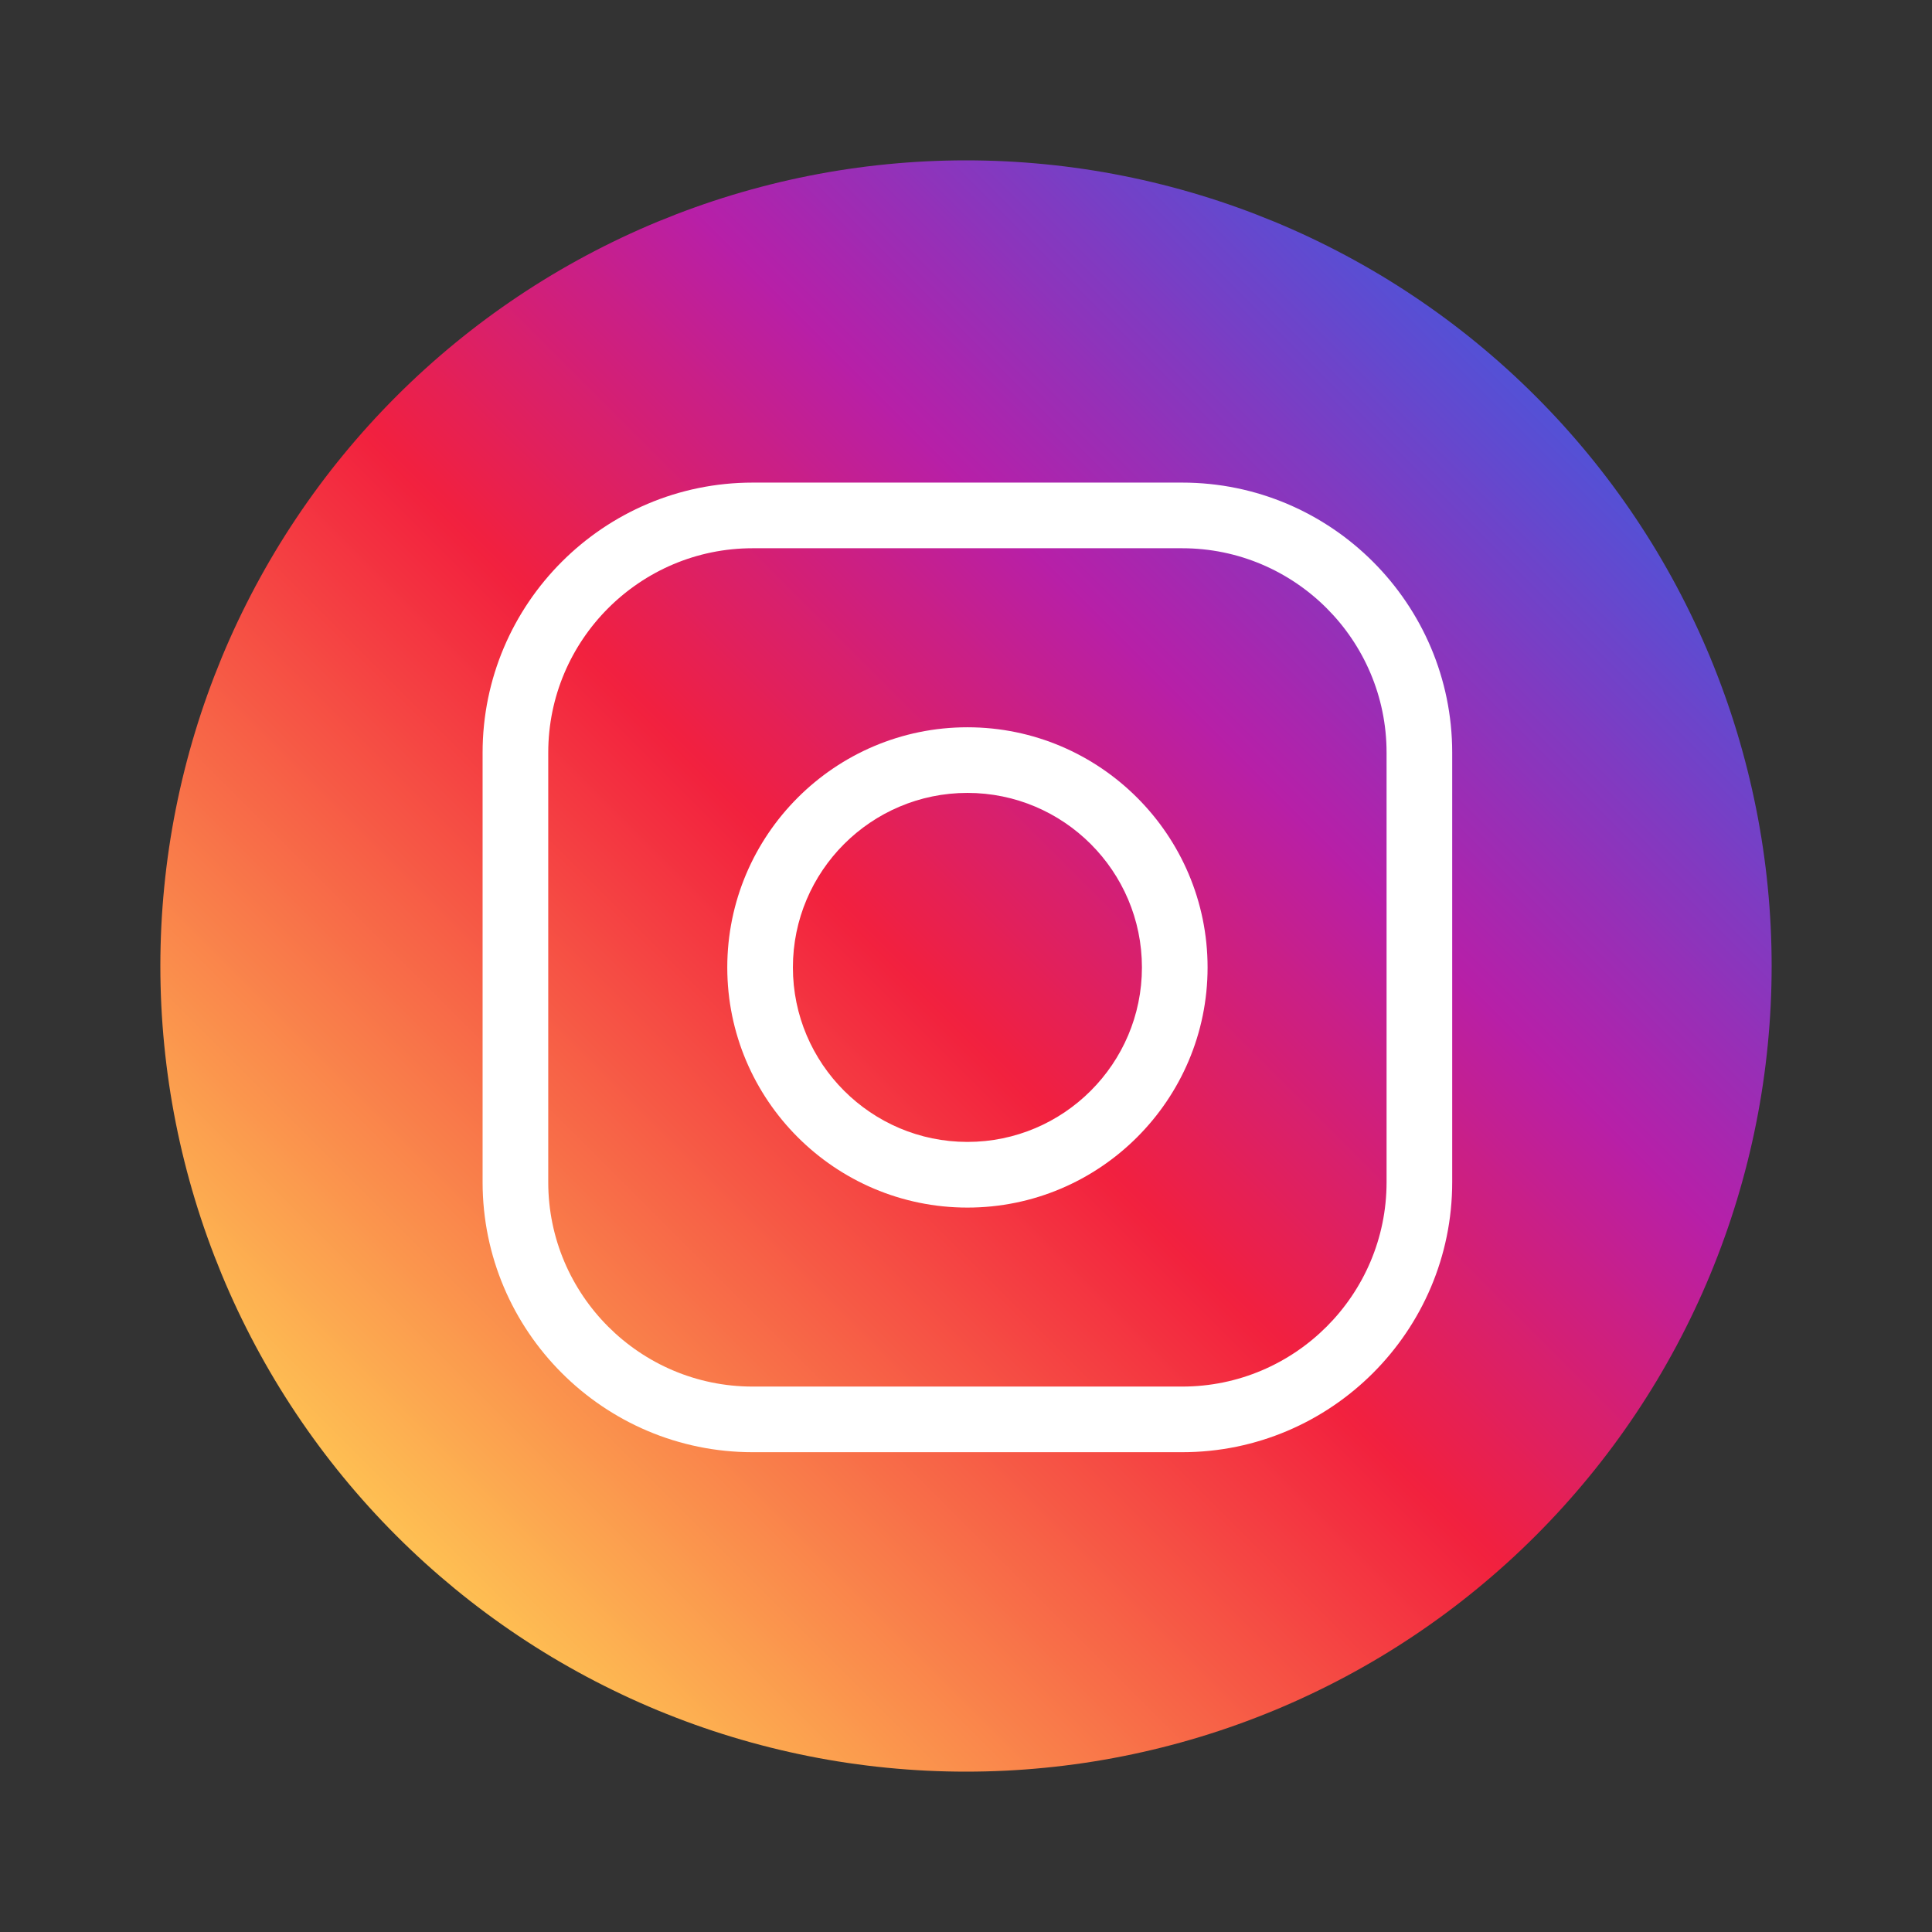 <svg xmlns="http://www.w3.org/2000/svg" xmlns:xlink="http://www.w3.org/1999/xlink" width="500" zoomAndPan="magnify" viewBox="0 0 375 375" height="500" preserveAspectRatio="xMidYMid meet" version="1.0"><rect x="0" y="0" width="375" height="375" fill="#333333" stroke="none"/><defs><clipPath id="9578ff6614"><path d="M 31.125 31.125 L 343.875 31.125 L 343.875 343.875 L 31.125 343.875 Z M 31.125 31.125 " clip-rule="nonzero"/></clipPath><clipPath id="ee81be04fc"><path d="M 343.875 187.5 C 343.875 190.059 343.812 192.617 343.688 195.172 C 343.562 197.73 343.371 200.281 343.121 202.828 C 342.871 205.375 342.559 207.914 342.184 210.445 C 341.809 212.977 341.371 215.496 340.871 218.008 C 340.371 220.516 339.809 223.012 339.188 225.496 C 338.566 227.977 337.883 230.445 337.141 232.895 C 336.398 235.344 335.598 237.77 334.734 240.18 C 333.871 242.59 332.949 244.977 331.973 247.344 C 330.992 249.707 329.957 252.047 328.859 254.359 C 327.766 256.672 326.617 258.957 325.41 261.215 C 324.203 263.473 322.941 265.699 321.629 267.895 C 320.312 270.086 318.941 272.25 317.52 274.379 C 316.098 276.504 314.625 278.598 313.102 280.652 C 311.578 282.707 310.004 284.727 308.379 286.703 C 306.754 288.68 305.086 290.617 303.367 292.516 C 301.648 294.41 299.883 296.266 298.074 298.074 C 296.266 299.883 294.41 301.648 292.516 303.367 C 290.617 305.086 288.68 306.754 286.703 308.379 C 284.727 310.004 282.707 311.578 280.652 313.102 C 278.598 314.625 276.504 316.098 274.379 317.52 C 272.25 318.941 270.086 320.312 267.895 321.629 C 265.699 322.941 263.473 324.203 261.215 325.41 C 258.957 326.617 256.672 327.766 254.359 328.859 C 252.047 329.957 249.707 330.992 247.344 331.973 C 244.977 332.949 242.59 333.871 240.18 334.734 C 237.77 335.598 235.344 336.398 232.895 337.141 C 230.445 337.883 227.977 338.566 225.496 339.188 C 223.012 339.809 220.516 340.371 218.008 340.871 C 215.496 341.371 212.977 341.809 210.445 342.184 C 207.914 342.559 205.375 342.871 202.828 343.121 C 200.281 343.371 197.73 343.562 195.172 343.688 C 192.617 343.812 190.059 343.875 187.5 343.875 C 184.941 343.875 182.383 343.812 179.828 343.688 C 177.27 343.562 174.719 343.371 172.172 343.121 C 169.625 342.871 167.086 342.559 164.555 342.184 C 162.023 341.809 159.504 341.371 156.992 340.871 C 154.484 340.371 151.988 339.809 149.504 339.188 C 147.02 338.566 144.555 337.883 142.105 337.141 C 139.656 336.398 137.227 335.598 134.82 334.734 C 132.41 333.871 130.023 332.949 127.656 331.973 C 125.293 330.992 122.953 329.957 120.641 328.859 C 118.328 327.766 116.043 326.617 113.785 325.41 C 111.527 324.203 109.301 322.941 107.105 321.629 C 104.91 320.312 102.75 318.941 100.621 317.52 C 98.496 316.098 96.402 314.625 94.348 313.102 C 92.293 311.578 90.273 310.004 88.297 308.379 C 86.32 306.754 84.383 305.086 82.484 303.367 C 80.59 301.648 78.734 299.883 76.926 298.074 C 75.117 296.266 73.352 294.41 71.633 292.516 C 69.914 290.617 68.242 288.68 66.621 286.703 C 64.996 284.727 63.422 282.707 61.898 280.652 C 60.375 278.598 58.902 276.504 57.48 274.379 C 56.059 272.25 54.688 270.086 53.371 267.895 C 52.059 265.699 50.797 263.473 49.59 261.215 C 48.383 258.957 47.234 256.672 46.137 254.359 C 45.043 252.047 44.008 249.707 43.027 247.344 C 42.051 244.977 41.129 242.59 40.266 240.18 C 39.402 237.77 38.602 235.344 37.859 232.895 C 37.117 230.445 36.434 227.977 35.812 225.496 C 35.188 223.012 34.629 220.516 34.129 218.008 C 33.629 215.496 33.191 212.977 32.816 210.445 C 32.441 207.914 32.129 205.375 31.879 202.828 C 31.629 200.281 31.438 197.73 31.312 195.172 C 31.188 192.617 31.125 190.059 31.125 187.5 C 31.125 184.941 31.188 182.383 31.312 179.828 C 31.438 177.27 31.629 174.719 31.879 172.172 C 32.129 169.625 32.441 167.086 32.816 164.555 C 33.191 162.023 33.629 159.504 34.129 156.992 C 34.629 154.484 35.188 151.988 35.812 149.504 C 36.434 147.02 37.117 144.555 37.859 142.105 C 38.602 139.656 39.402 137.227 40.266 134.82 C 41.129 132.41 42.051 130.023 43.027 127.656 C 44.008 125.293 45.043 122.953 46.137 120.641 C 47.234 118.328 48.383 116.043 49.59 113.785 C 50.797 111.527 52.059 109.301 53.371 107.105 C 54.688 104.91 56.059 102.75 57.48 100.621 C 58.902 98.496 60.375 96.402 61.898 94.348 C 63.422 92.293 64.996 90.273 66.621 88.297 C 68.242 86.32 69.914 84.383 71.633 82.484 C 73.352 80.59 75.117 78.734 76.926 76.926 C 78.734 75.117 80.59 73.352 82.484 71.633 C 84.383 69.914 86.32 68.242 88.297 66.621 C 90.273 64.996 92.293 63.422 94.348 61.898 C 96.402 60.375 98.496 58.902 100.621 57.48 C 102.75 56.059 104.91 54.688 107.105 53.371 C 109.301 52.059 111.527 50.797 113.785 49.59 C 116.043 48.383 118.328 47.234 120.641 46.137 C 122.953 45.043 125.293 44.008 127.656 43.027 C 130.023 42.051 132.41 41.129 134.82 40.266 C 137.227 39.402 139.656 38.602 142.105 37.859 C 144.555 37.117 147.02 36.434 149.504 35.812 C 151.988 35.188 154.484 34.629 156.992 34.129 C 159.504 33.629 162.023 33.191 164.555 32.816 C 167.086 32.441 169.625 32.129 172.172 31.879 C 174.719 31.629 177.27 31.438 179.828 31.312 C 182.383 31.188 184.941 31.125 187.5 31.125 C 190.059 31.125 192.617 31.188 195.172 31.312 C 197.73 31.438 200.281 31.629 202.828 31.879 C 205.375 32.129 207.914 32.441 210.445 32.816 C 212.977 33.191 215.496 33.629 218.008 34.129 C 220.516 34.629 223.012 35.188 225.496 35.812 C 227.977 36.434 230.445 37.117 232.895 37.859 C 235.344 38.602 237.77 39.402 240.18 40.266 C 242.59 41.129 244.977 42.051 247.344 43.027 C 249.707 44.008 252.047 45.043 254.359 46.137 C 256.672 47.234 258.957 48.383 261.215 49.59 C 263.473 50.797 265.699 52.059 267.895 53.371 C 270.086 54.688 272.25 56.059 274.379 57.48 C 276.504 58.902 278.598 60.375 280.652 61.898 C 282.707 63.422 284.727 64.996 286.703 66.621 C 288.68 68.242 290.617 69.914 292.516 71.633 C 294.41 73.352 296.266 75.117 298.074 76.926 C 299.883 78.734 301.648 80.59 303.367 82.484 C 305.086 84.383 306.758 86.32 308.379 88.297 C 310.004 90.273 311.578 92.293 313.102 94.348 C 314.625 96.402 316.098 98.496 317.52 100.621 C 318.941 102.75 320.312 104.91 321.629 107.105 C 322.941 109.301 324.203 111.527 325.41 113.785 C 326.617 116.043 327.766 118.328 328.859 120.641 C 329.957 122.953 330.992 125.293 331.973 127.656 C 332.949 130.023 333.871 132.41 334.734 134.82 C 335.598 137.227 336.398 139.656 337.141 142.105 C 337.883 144.555 338.566 147.02 339.188 149.504 C 339.809 151.988 340.371 154.484 340.871 156.992 C 341.371 159.504 341.809 162.023 342.184 164.555 C 342.559 167.086 342.871 169.625 343.121 172.172 C 343.371 174.719 343.562 177.27 343.688 179.828 C 343.812 182.383 343.875 184.941 343.875 187.5 Z M 343.875 187.5 " clip-rule="nonzero"/></clipPath><linearGradient x1="0.05" gradientTransform="matrix(1.019, 0, 0, 1.019, 31.125, 31.125)" y1="307.05" x2="307.051" gradientUnits="userSpaceOnUse" y2="0.051" id="ffcc80f922"><stop stop-opacity="1" stop-color="rgb(99.599%, 75.299%, 32.5%)" offset="0"/><stop stop-opacity="1" stop-color="rgb(99.599%, 75.299%, 32.5%)" offset="0.125"/><stop stop-opacity="1" stop-color="rgb(99.599%, 75.299%, 32.5%)" offset="0.141"/><stop stop-opacity="1" stop-color="rgb(99.583%, 75.102%, 32.474%)" offset="0.145"/><stop stop-opacity="1" stop-color="rgb(99.57%, 74.907%, 32.448%)" offset="0.148"/><stop stop-opacity="1" stop-color="rgb(99.515%, 74.171%, 32.352%)" offset="0.152"/><stop stop-opacity="1" stop-color="rgb(99.46%, 73.436%, 32.256%)" offset="0.156"/><stop stop-opacity="1" stop-color="rgb(99.405%, 72.701%, 32.159%)" offset="0.16"/><stop stop-opacity="1" stop-color="rgb(99.35%, 71.965%, 32.063%)" offset="0.164"/><stop stop-opacity="1" stop-color="rgb(99.295%, 71.23%, 31.967%)" offset="0.168"/><stop stop-opacity="1" stop-color="rgb(99.24%, 70.494%, 31.873%)" offset="0.172"/><stop stop-opacity="1" stop-color="rgb(99.185%, 69.759%, 31.776%)" offset="0.176"/><stop stop-opacity="1" stop-color="rgb(99.13%, 69.023%, 31.68%)" offset="0.18"/><stop stop-opacity="1" stop-color="rgb(99.074%, 68.288%, 31.584%)" offset="0.184"/><stop stop-opacity="1" stop-color="rgb(99.019%, 67.552%, 31.488%)" offset="0.188"/><stop stop-opacity="1" stop-color="rgb(98.964%, 66.817%, 31.392%)" offset="0.191"/><stop stop-opacity="1" stop-color="rgb(98.909%, 66.081%, 31.296%)" offset="0.195"/><stop stop-opacity="1" stop-color="rgb(98.854%, 65.346%, 31.2%)" offset="0.199"/><stop stop-opacity="1" stop-color="rgb(98.799%, 64.612%, 31.104%)" offset="0.203"/><stop stop-opacity="1" stop-color="rgb(98.744%, 63.876%, 31.007%)" offset="0.207"/><stop stop-opacity="1" stop-color="rgb(98.689%, 63.141%, 30.911%)" offset="0.211"/><stop stop-opacity="1" stop-color="rgb(98.634%, 62.405%, 30.815%)" offset="0.215"/><stop stop-opacity="1" stop-color="rgb(98.579%, 61.67%, 30.719%)" offset="0.219"/><stop stop-opacity="1" stop-color="rgb(98.524%, 60.934%, 30.623%)" offset="0.223"/><stop stop-opacity="1" stop-color="rgb(98.47%, 60.199%, 30.528%)" offset="0.227"/><stop stop-opacity="1" stop-color="rgb(98.415%, 59.464%, 30.432%)" offset="0.23"/><stop stop-opacity="1" stop-color="rgb(98.36%, 58.728%, 30.336%)" offset="0.234"/><stop stop-opacity="1" stop-color="rgb(98.303%, 57.993%, 30.24%)" offset="0.238"/><stop stop-opacity="1" stop-color="rgb(98.248%, 57.257%, 30.144%)" offset="0.242"/><stop stop-opacity="1" stop-color="rgb(98.193%, 56.522%, 30.048%)" offset="0.246"/><stop stop-opacity="1" stop-color="rgb(98.138%, 55.786%, 29.951%)" offset="0.25"/><stop stop-opacity="1" stop-color="rgb(98.083%, 55.051%, 29.855%)" offset="0.254"/><stop stop-opacity="1" stop-color="rgb(98.029%, 54.315%, 29.759%)" offset="0.258"/><stop stop-opacity="1" stop-color="rgb(97.974%, 53.58%, 29.663%)" offset="0.262"/><stop stop-opacity="1" stop-color="rgb(97.919%, 52.846%, 29.567%)" offset="0.266"/><stop stop-opacity="1" stop-color="rgb(97.864%, 52.11%, 29.471%)" offset="0.27"/><stop stop-opacity="1" stop-color="rgb(97.809%, 51.375%, 29.375%)" offset="0.273"/><stop stop-opacity="1" stop-color="rgb(97.754%, 50.639%, 29.279%)" offset="0.277"/><stop stop-opacity="1" stop-color="rgb(97.699%, 49.904%, 29.184%)" offset="0.281"/><stop stop-opacity="1" stop-color="rgb(97.644%, 49.168%, 29.088%)" offset="0.285"/><stop stop-opacity="1" stop-color="rgb(97.589%, 48.433%, 28.992%)" offset="0.289"/><stop stop-opacity="1" stop-color="rgb(97.533%, 47.697%, 28.896%)" offset="0.293"/><stop stop-opacity="1" stop-color="rgb(97.478%, 46.962%, 28.799%)" offset="0.297"/><stop stop-opacity="1" stop-color="rgb(97.423%, 46.227%, 28.703%)" offset="0.301"/><stop stop-opacity="1" stop-color="rgb(97.368%, 45.491%, 28.607%)" offset="0.305"/><stop stop-opacity="1" stop-color="rgb(97.313%, 44.756%, 28.511%)" offset="0.309"/><stop stop-opacity="1" stop-color="rgb(97.258%, 44.02%, 28.415%)" offset="0.312"/><stop stop-opacity="1" stop-color="rgb(97.203%, 43.285%, 28.319%)" offset="0.316"/><stop stop-opacity="1" stop-color="rgb(97.148%, 42.549%, 28.223%)" offset="0.32"/><stop stop-opacity="1" stop-color="rgb(97.093%, 41.814%, 28.127%)" offset="0.324"/><stop stop-opacity="1" stop-color="rgb(97.038%, 41.08%, 28.03%)" offset="0.328"/><stop stop-opacity="1" stop-color="rgb(96.983%, 40.344%, 27.934%)" offset="0.332"/><stop stop-opacity="1" stop-color="rgb(96.928%, 39.609%, 27.84%)" offset="0.336"/><stop stop-opacity="1" stop-color="rgb(96.873%, 38.873%, 27.744%)" offset="0.34"/><stop stop-opacity="1" stop-color="rgb(96.819%, 38.138%, 27.647%)" offset="0.344"/><stop stop-opacity="1" stop-color="rgb(96.764%, 37.402%, 27.551%)" offset="0.348"/><stop stop-opacity="1" stop-color="rgb(96.709%, 36.667%, 27.455%)" offset="0.352"/><stop stop-opacity="1" stop-color="rgb(96.652%, 35.931%, 27.359%)" offset="0.355"/><stop stop-opacity="1" stop-color="rgb(96.597%, 35.196%, 27.263%)" offset="0.359"/><stop stop-opacity="1" stop-color="rgb(96.542%, 34.46%, 27.167%)" offset="0.363"/><stop stop-opacity="1" stop-color="rgb(96.487%, 33.725%, 27.071%)" offset="0.367"/><stop stop-opacity="1" stop-color="rgb(96.432%, 32.99%, 26.974%)" offset="0.371"/><stop stop-opacity="1" stop-color="rgb(96.378%, 32.254%, 26.878%)" offset="0.375"/><stop stop-opacity="1" stop-color="rgb(96.323%, 31.519%, 26.782%)" offset="0.379"/><stop stop-opacity="1" stop-color="rgb(96.268%, 30.783%, 26.686%)" offset="0.383"/><stop stop-opacity="1" stop-color="rgb(96.213%, 30.048%, 26.59%)" offset="0.387"/><stop stop-opacity="1" stop-color="rgb(96.158%, 29.312%, 26.495%)" offset="0.391"/><stop stop-opacity="1" stop-color="rgb(96.103%, 28.577%, 26.399%)" offset="0.395"/><stop stop-opacity="1" stop-color="rgb(96.048%, 27.843%, 26.303%)" offset="0.398"/><stop stop-opacity="1" stop-color="rgb(95.993%, 27.107%, 26.207%)" offset="0.402"/><stop stop-opacity="1" stop-color="rgb(95.938%, 26.372%, 26.111%)" offset="0.406"/><stop stop-opacity="1" stop-color="rgb(95.882%, 25.636%, 26.015%)" offset="0.41"/><stop stop-opacity="1" stop-color="rgb(95.827%, 24.901%, 25.919%)" offset="0.414"/><stop stop-opacity="1" stop-color="rgb(95.772%, 24.165%, 25.822%)" offset="0.418"/><stop stop-opacity="1" stop-color="rgb(95.717%, 23.43%, 25.726%)" offset="0.422"/><stop stop-opacity="1" stop-color="rgb(95.662%, 22.694%, 25.63%)" offset="0.426"/><stop stop-opacity="1" stop-color="rgb(95.607%, 21.959%, 25.534%)" offset="0.43"/><stop stop-opacity="1" stop-color="rgb(95.552%, 21.223%, 25.438%)" offset="0.434"/><stop stop-opacity="1" stop-color="rgb(95.497%, 20.488%, 25.342%)" offset="0.438"/><stop stop-opacity="1" stop-color="rgb(95.442%, 19.753%, 25.246%)" offset="0.441"/><stop stop-opacity="1" stop-color="rgb(95.387%, 19.017%, 25.151%)" offset="0.445"/><stop stop-opacity="1" stop-color="rgb(95.332%, 18.282%, 25.055%)" offset="0.449"/><stop stop-opacity="1" stop-color="rgb(95.277%, 17.546%, 24.959%)" offset="0.453"/><stop stop-opacity="1" stop-color="rgb(95.222%, 16.811%, 24.863%)" offset="0.457"/><stop stop-opacity="1" stop-color="rgb(95.168%, 16.077%, 24.767%)" offset="0.461"/><stop stop-opacity="1" stop-color="rgb(95.111%, 15.341%, 24.67%)" offset="0.465"/><stop stop-opacity="1" stop-color="rgb(95.056%, 14.606%, 24.574%)" offset="0.469"/><stop stop-opacity="1" stop-color="rgb(95.001%, 13.87%, 24.478%)" offset="0.473"/><stop stop-opacity="1" stop-color="rgb(94.946%, 13.135%, 24.382%)" offset="0.477"/><stop stop-opacity="1" stop-color="rgb(94.621%, 12.813%, 24.883%)" offset="0.48"/><stop stop-opacity="1" stop-color="rgb(94.298%, 12.491%, 25.383%)" offset="0.484"/><stop stop-opacity="1" stop-color="rgb(93.767%, 12.483%, 26.337%)" offset="0.488"/><stop stop-opacity="1" stop-color="rgb(93.237%, 12.477%, 27.292%)" offset="0.492"/><stop stop-opacity="1" stop-color="rgb(92.708%, 12.469%, 28.246%)" offset="0.496"/><stop stop-opacity="1" stop-color="rgb(92.178%, 12.463%, 29.199%)" offset="0.5"/><stop stop-opacity="1" stop-color="rgb(91.649%, 12.456%, 30.153%)" offset="0.504"/><stop stop-opacity="1" stop-color="rgb(91.119%, 12.45%, 31.108%)" offset="0.508"/><stop stop-opacity="1" stop-color="rgb(90.588%, 12.442%, 32.062%)" offset="0.512"/><stop stop-opacity="1" stop-color="rgb(90.059%, 12.436%, 33.015%)" offset="0.516"/><stop stop-opacity="1" stop-color="rgb(89.529%, 12.428%, 33.969%)" offset="0.52"/><stop stop-opacity="1" stop-color="rgb(89%, 12.422%, 34.924%)" offset="0.523"/><stop stop-opacity="1" stop-color="rgb(88.469%, 12.415%, 35.878%)" offset="0.527"/><stop stop-opacity="1" stop-color="rgb(87.939%, 12.408%, 36.832%)" offset="0.531"/><stop stop-opacity="1" stop-color="rgb(87.41%, 12.401%, 37.785%)" offset="0.535"/><stop stop-opacity="1" stop-color="rgb(86.88%, 12.395%, 38.741%)" offset="0.539"/><stop stop-opacity="1" stop-color="rgb(86.351%, 12.387%, 39.694%)" offset="0.543"/><stop stop-opacity="1" stop-color="rgb(85.822%, 12.381%, 40.648%)" offset="0.547"/><stop stop-opacity="1" stop-color="rgb(85.291%, 12.373%, 41.602%)" offset="0.551"/><stop stop-opacity="1" stop-color="rgb(84.761%, 12.367%, 42.557%)" offset="0.555"/><stop stop-opacity="1" stop-color="rgb(84.232%, 12.36%, 43.51%)" offset="0.559"/><stop stop-opacity="1" stop-color="rgb(83.702%, 12.354%, 44.464%)" offset="0.562"/><stop stop-opacity="1" stop-color="rgb(83.171%, 12.346%, 45.418%)" offset="0.566"/><stop stop-opacity="1" stop-color="rgb(82.642%, 12.34%, 46.373%)" offset="0.57"/><stop stop-opacity="1" stop-color="rgb(82.112%, 12.332%, 47.327%)" offset="0.574"/><stop stop-opacity="1" stop-color="rgb(81.583%, 12.326%, 48.28%)" offset="0.578"/><stop stop-opacity="1" stop-color="rgb(81.053%, 12.318%, 49.234%)" offset="0.582"/><stop stop-opacity="1" stop-color="rgb(80.524%, 12.312%, 50.189%)" offset="0.586"/><stop stop-opacity="1" stop-color="rgb(79.993%, 12.305%, 51.143%)" offset="0.59"/><stop stop-opacity="1" stop-color="rgb(79.463%, 12.299%, 52.097%)" offset="0.594"/><stop stop-opacity="1" stop-color="rgb(78.934%, 12.291%, 53.05%)" offset="0.598"/><stop stop-opacity="1" stop-color="rgb(78.404%, 12.285%, 54.005%)" offset="0.602"/><stop stop-opacity="1" stop-color="rgb(77.875%, 12.277%, 54.959%)" offset="0.605"/><stop stop-opacity="1" stop-color="rgb(77.345%, 12.271%, 55.913%)" offset="0.609"/><stop stop-opacity="1" stop-color="rgb(76.814%, 12.263%, 56.866%)" offset="0.613"/><stop stop-opacity="1" stop-color="rgb(76.285%, 12.257%, 57.822%)" offset="0.617"/><stop stop-opacity="1" stop-color="rgb(75.755%, 12.25%, 58.775%)" offset="0.621"/><stop stop-opacity="1" stop-color="rgb(75.226%, 12.244%, 59.729%)" offset="0.625"/><stop stop-opacity="1" stop-color="rgb(74.695%, 12.236%, 60.683%)" offset="0.629"/><stop stop-opacity="1" stop-color="rgb(74.165%, 12.23%, 61.638%)" offset="0.633"/><stop stop-opacity="1" stop-color="rgb(73.636%, 12.222%, 62.592%)" offset="0.637"/><stop stop-opacity="1" stop-color="rgb(73.106%, 12.216%, 63.545%)" offset="0.641"/><stop stop-opacity="1" stop-color="rgb(72.577%, 12.209%, 64.499%)" offset="0.645"/><stop stop-opacity="1" stop-color="rgb(72.047%, 12.202%, 65.454%)" offset="0.648"/><stop stop-opacity="1" stop-color="rgb(71.342%, 12.489%, 65.942%)" offset="0.652"/><stop stop-opacity="1" stop-color="rgb(70.639%, 12.778%, 66.431%)" offset="0.656"/><stop stop-opacity="1" stop-color="rgb(69.882%, 13.155%, 66.777%)" offset="0.66"/><stop stop-opacity="1" stop-color="rgb(69.125%, 13.533%, 67.123%)" offset="0.664"/><stop stop-opacity="1" stop-color="rgb(68.369%, 13.91%, 67.47%)" offset="0.668"/><stop stop-opacity="1" stop-color="rgb(67.612%, 14.288%, 67.818%)" offset="0.672"/><stop stop-opacity="1" stop-color="rgb(66.855%, 14.665%, 68.164%)" offset="0.676"/><stop stop-opacity="1" stop-color="rgb(66.098%, 15.042%, 68.51%)" offset="0.68"/><stop stop-opacity="1" stop-color="rgb(65.341%, 15.419%, 68.857%)" offset="0.684"/><stop stop-opacity="1" stop-color="rgb(64.584%, 15.797%, 69.203%)" offset="0.688"/><stop stop-opacity="1" stop-color="rgb(63.828%, 16.174%, 69.55%)" offset="0.691"/><stop stop-opacity="1" stop-color="rgb(63.071%, 16.553%, 69.897%)" offset="0.695"/><stop stop-opacity="1" stop-color="rgb(62.314%, 16.93%, 70.244%)" offset="0.699"/><stop stop-opacity="1" stop-color="rgb(61.557%, 17.308%, 70.59%)" offset="0.703"/><stop stop-opacity="1" stop-color="rgb(60.8%, 17.685%, 70.937%)" offset="0.707"/><stop stop-opacity="1" stop-color="rgb(60.043%, 18.062%, 71.283%)" offset="0.711"/><stop stop-opacity="1" stop-color="rgb(59.286%, 18.439%, 71.629%)" offset="0.715"/><stop stop-opacity="1" stop-color="rgb(58.53%, 18.817%, 71.977%)" offset="0.719"/><stop stop-opacity="1" stop-color="rgb(57.773%, 19.194%, 72.324%)" offset="0.723"/><stop stop-opacity="1" stop-color="rgb(57.016%, 19.572%, 72.67%)" offset="0.727"/><stop stop-opacity="1" stop-color="rgb(56.259%, 19.949%, 73.016%)" offset="0.73"/><stop stop-opacity="1" stop-color="rgb(55.502%, 20.326%, 73.363%)" offset="0.734"/><stop stop-opacity="1" stop-color="rgb(54.745%, 20.703%, 73.709%)" offset="0.738"/><stop stop-opacity="1" stop-color="rgb(53.989%, 21.082%, 74.057%)" offset="0.742"/><stop stop-opacity="1" stop-color="rgb(53.232%, 21.458%, 74.403%)" offset="0.746"/><stop stop-opacity="1" stop-color="rgb(52.475%, 21.837%, 74.75%)" offset="0.75"/><stop stop-opacity="1" stop-color="rgb(51.718%, 22.214%, 75.096%)" offset="0.754"/><stop stop-opacity="1" stop-color="rgb(50.961%, 22.592%, 75.444%)" offset="0.758"/><stop stop-opacity="1" stop-color="rgb(50.204%, 22.969%, 75.79%)" offset="0.762"/><stop stop-opacity="1" stop-color="rgb(49.448%, 23.346%, 76.137%)" offset="0.766"/><stop stop-opacity="1" stop-color="rgb(48.691%, 23.723%, 76.483%)" offset="0.77"/><stop stop-opacity="1" stop-color="rgb(47.934%, 24.101%, 76.83%)" offset="0.773"/><stop stop-opacity="1" stop-color="rgb(47.177%, 24.478%, 77.176%)" offset="0.777"/><stop stop-opacity="1" stop-color="rgb(46.42%, 24.857%, 77.524%)" offset="0.781"/><stop stop-opacity="1" stop-color="rgb(45.663%, 25.233%, 77.87%)" offset="0.785"/><stop stop-opacity="1" stop-color="rgb(44.907%, 25.612%, 78.217%)" offset="0.789"/><stop stop-opacity="1" stop-color="rgb(44.15%, 25.989%, 78.563%)" offset="0.793"/><stop stop-opacity="1" stop-color="rgb(43.393%, 26.366%, 78.909%)" offset="0.797"/><stop stop-opacity="1" stop-color="rgb(42.636%, 26.743%, 79.256%)" offset="0.801"/><stop stop-opacity="1" stop-color="rgb(41.879%, 27.121%, 79.604%)" offset="0.805"/><stop stop-opacity="1" stop-color="rgb(41.122%, 27.498%, 79.95%)" offset="0.809"/><stop stop-opacity="1" stop-color="rgb(40.366%, 27.876%, 80.296%)" offset="0.812"/><stop stop-opacity="1" stop-color="rgb(39.609%, 28.253%, 80.643%)" offset="0.816"/><stop stop-opacity="1" stop-color="rgb(38.852%, 28.632%, 80.989%)" offset="0.82"/><stop stop-opacity="1" stop-color="rgb(38.095%, 29.008%, 81.335%)" offset="0.824"/><stop stop-opacity="1" stop-color="rgb(37.338%, 29.385%, 81.683%)" offset="0.828"/><stop stop-opacity="1" stop-color="rgb(36.581%, 29.762%, 82.03%)" offset="0.832"/><stop stop-opacity="1" stop-color="rgb(35.825%, 30.141%, 82.376%)" offset="0.836"/><stop stop-opacity="1" stop-color="rgb(35.068%, 30.518%, 82.722%)" offset="0.84"/><stop stop-opacity="1" stop-color="rgb(34.311%, 30.896%, 83.069%)" offset="0.844"/><stop stop-opacity="1" stop-color="rgb(33.554%, 31.273%, 83.415%)" offset="0.848"/><stop stop-opacity="1" stop-color="rgb(32.797%, 31.651%, 83.763%)" offset="0.852"/><stop stop-opacity="1" stop-color="rgb(32.648%, 31.725%, 83.83%)" offset="0.859"/><stop stop-opacity="1" stop-color="rgb(32.5%, 31.799%, 83.899%)" offset="0.875"/><stop stop-opacity="1" stop-color="rgb(32.5%, 31.799%, 83.899%)" offset="1"/></linearGradient></defs><g clip-path="url(#9578ff6614)"><g clip-path="url(#ee81be04fc)"><path fill="url(#ffcc80f922)" d="M 31.125 31.125 L 31.125 343.875 L 343.875 343.875 L 343.875 31.125 Z M 31.125 31.125 " fill-rule="nonzero"/></g></g><path fill="#ffffff" d="M 229.457 281.871 L 146.09 281.871 C 117.188 281.871 93.672 258.359 93.672 229.457 L 93.672 146.09 C 93.672 117.188 117.188 93.672 146.09 93.672 L 229.457 93.672 C 258.359 93.672 281.871 117.188 281.871 146.09 L 281.871 229.457 C 281.871 258.359 258.359 281.871 229.457 281.871 Z M 146.09 106.414 C 124.215 106.414 106.414 124.215 106.414 146.09 L 106.414 229.457 C 106.414 251.332 124.215 269.133 146.09 269.133 L 229.457 269.133 C 251.332 269.133 269.133 251.332 269.133 229.457 L 269.133 146.09 C 269.133 124.215 251.332 106.414 229.457 106.414 Z M 146.09 106.414 " fill-opacity="1" fill-rule="nonzero"/><path fill="#ffffff" d="M 187.777 234.391 C 162.074 234.391 141.164 213.48 141.164 187.777 C 141.164 162.074 162.074 141.164 187.777 141.164 C 213.48 141.164 234.391 162.074 234.391 187.777 C 234.391 213.48 213.48 234.391 187.777 234.391 Z M 187.777 153.902 C 169.098 153.902 153.902 169.094 153.902 187.773 C 153.902 206.453 169.102 221.645 187.777 221.645 C 206.453 221.645 221.648 206.453 221.648 187.773 C 221.648 169.094 206.453 153.902 187.777 153.902 Z M 187.777 153.902 " fill-opacity="1" fill-rule="nonzero"/></svg>